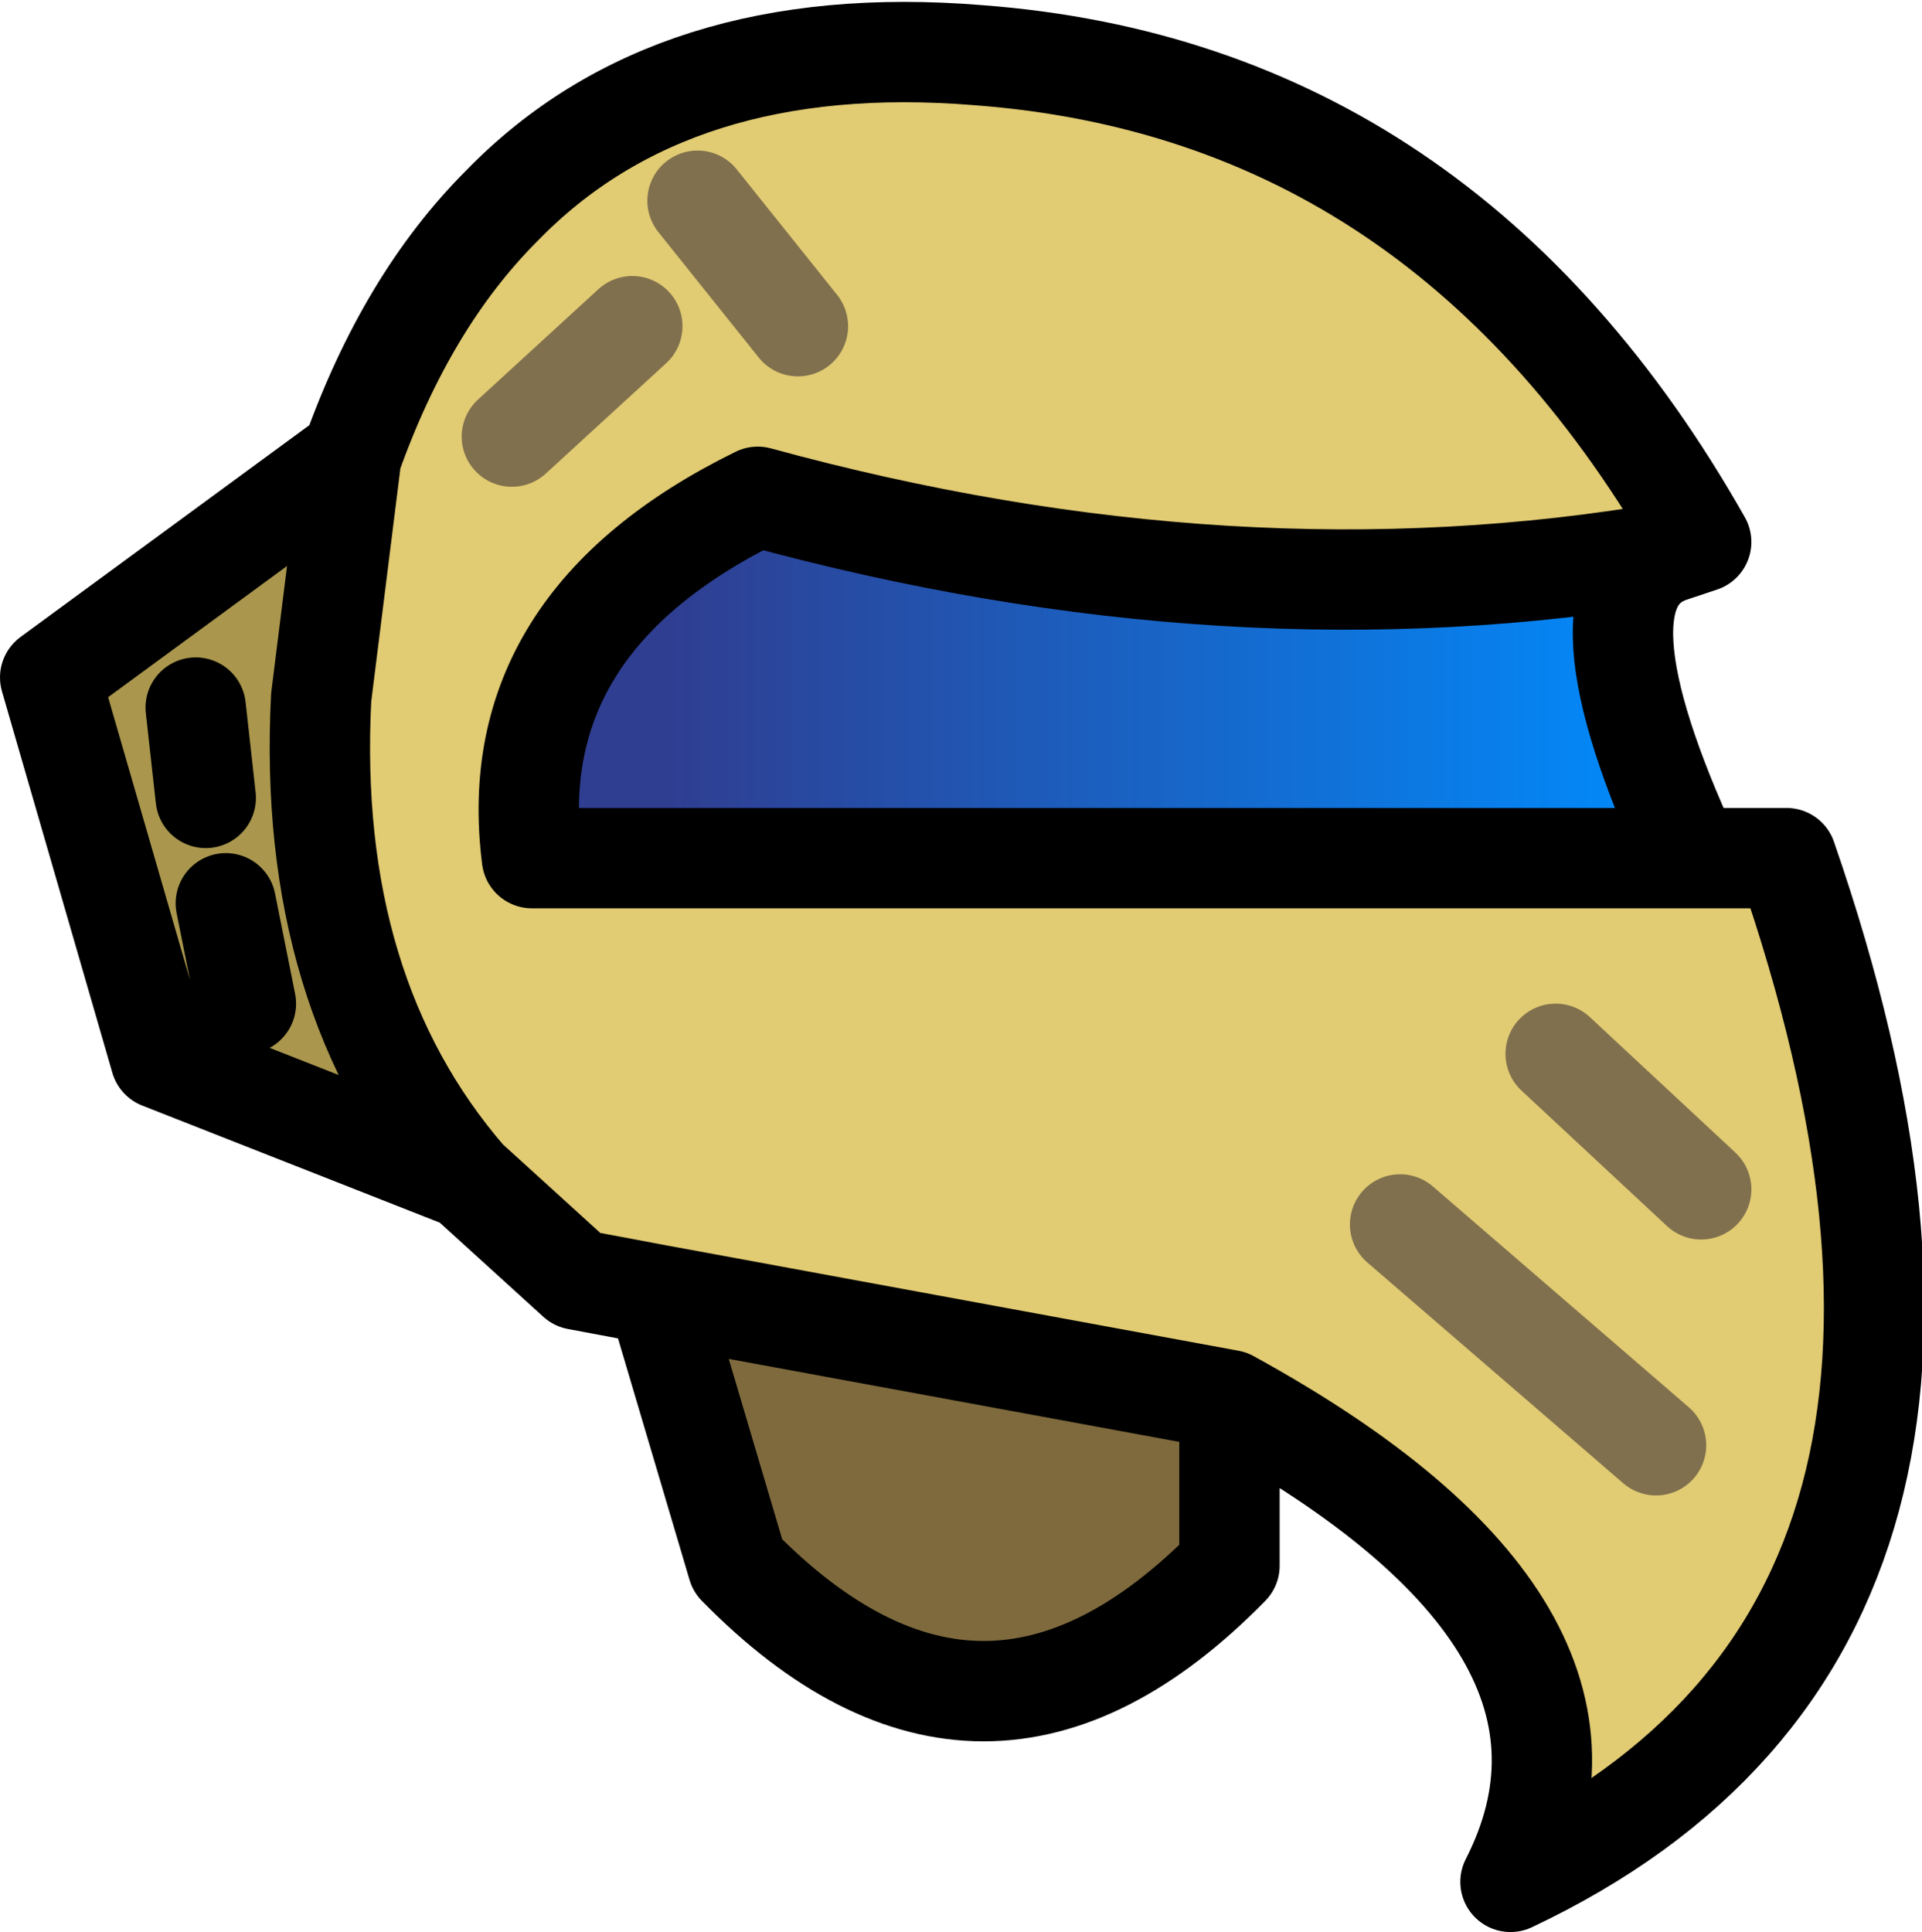 <?xml version="1.0" encoding="UTF-8" standalone="no"?>
<svg xmlns:xlink="http://www.w3.org/1999/xlink" height="19.25px" width="19.15px" xmlns="http://www.w3.org/2000/svg">
  <g transform="matrix(1.0, 0.0, 0.0, 1.0, 9.5, 14.3)">
    <path d="M-4.85 -2.55 L-7.9 -3.75 -9.0 -7.55 -6.0 -9.75 -6.3 -7.35 Q-6.45 -4.4 -4.85 -2.55 M-7.05 -4.3 L-7.25 -5.3 -7.05 -4.3 M-7.45 -6.35 L-7.55 -7.25 -7.45 -6.35" fill="#aa974d" fill-rule="evenodd" stroke="none"/>
    <path d="M7.45 -2.45 L6.0 -3.8 7.45 -2.45 M7.35 -5.75 L8.3 -5.75 Q10.95 1.9 5.55 4.45 6.85 1.9 2.75 -0.35 L-2.95 -1.4 -3.75 -1.55 -4.85 -2.55 Q-6.45 -4.4 -6.3 -7.35 L-6.0 -9.75 Q-5.45 -11.3 -4.5 -12.25 -2.8 -14.0 0.25 -13.75 4.9 -13.4 7.45 -8.9 L7.15 -8.8 Q2.8 -8.05 -1.95 -9.35 -4.5 -8.1 -4.2 -5.75 L7.35 -5.75 M-3.2 -11.05 L-4.4 -9.95 -3.2 -11.05 M-1.55 -11.05 L-2.55 -12.3 -1.55 -11.05 M7.0 0.1 L4.45 -2.1 7.0 0.1" fill="#e1cb73" fill-rule="evenodd" stroke="none"/>
    <path d="M2.75 -0.35 L2.75 1.3 Q0.3 3.8 -2.15 1.3 L-2.95 -1.4 2.75 -0.35" fill="#7e6a3d" fill-rule="evenodd" stroke="none"/>
    <path d="M7.15 -8.8 Q6.1 -8.45 7.35 -5.75 L-4.2 -5.75 Q-4.5 -8.1 -1.95 -9.35 2.8 -8.05 7.15 -8.8" fill="url(#gradient0)" fill-rule="evenodd" stroke="none"/>
    <path d="M7.35 -5.75 L8.3 -5.75 Q10.95 1.9 5.55 4.45 6.85 1.9 2.75 -0.35 L2.75 1.3 Q0.3 3.8 -2.15 1.3 L-2.95 -1.4 -3.75 -1.55 -4.85 -2.55 -7.9 -3.75 -9.0 -7.55 -6.0 -9.75 Q-5.45 -11.3 -4.5 -12.25 -2.8 -14.0 0.25 -13.75 4.9 -13.4 7.45 -8.9 L7.15 -8.8 Q6.1 -8.45 7.35 -5.75 L-4.2 -5.75 Q-4.5 -8.1 -1.95 -9.35 2.8 -8.05 7.15 -8.8 M-4.85 -2.55 Q-6.45 -4.4 -6.3 -7.35 L-6.0 -9.75 M-7.55 -7.25 L-7.45 -6.35 M-7.25 -5.3 L-7.05 -4.3 M2.75 -0.35 L-2.95 -1.4" fill="none" stroke="#000000" stroke-linecap="round" stroke-linejoin="round" stroke-width="1.0"/>
    <path d="M6.0 -3.8 L7.45 -2.45 M-2.55 -12.3 L-1.55 -11.05 M-4.4 -9.95 L-3.2 -11.05 M4.45 -2.1 L7.0 0.1" fill="none" stroke="#80704d" stroke-linecap="round" stroke-linejoin="round" stroke-width="1.0"/>
  </g>
  <defs>
    <linearGradient gradientTransform="matrix(0.006, 0.0, 0.0, 0.002, 2.1, -7.7)" gradientUnits="userSpaceOnUse" id="gradient0" spreadMethod="pad" x1="-819.2" x2="819.2">
      <stop offset="0.0" stop-color="#2f3e91"/>
      <stop offset="1.0" stop-color="#018bfc"/>
    </linearGradient>
  </defs>
</svg>
